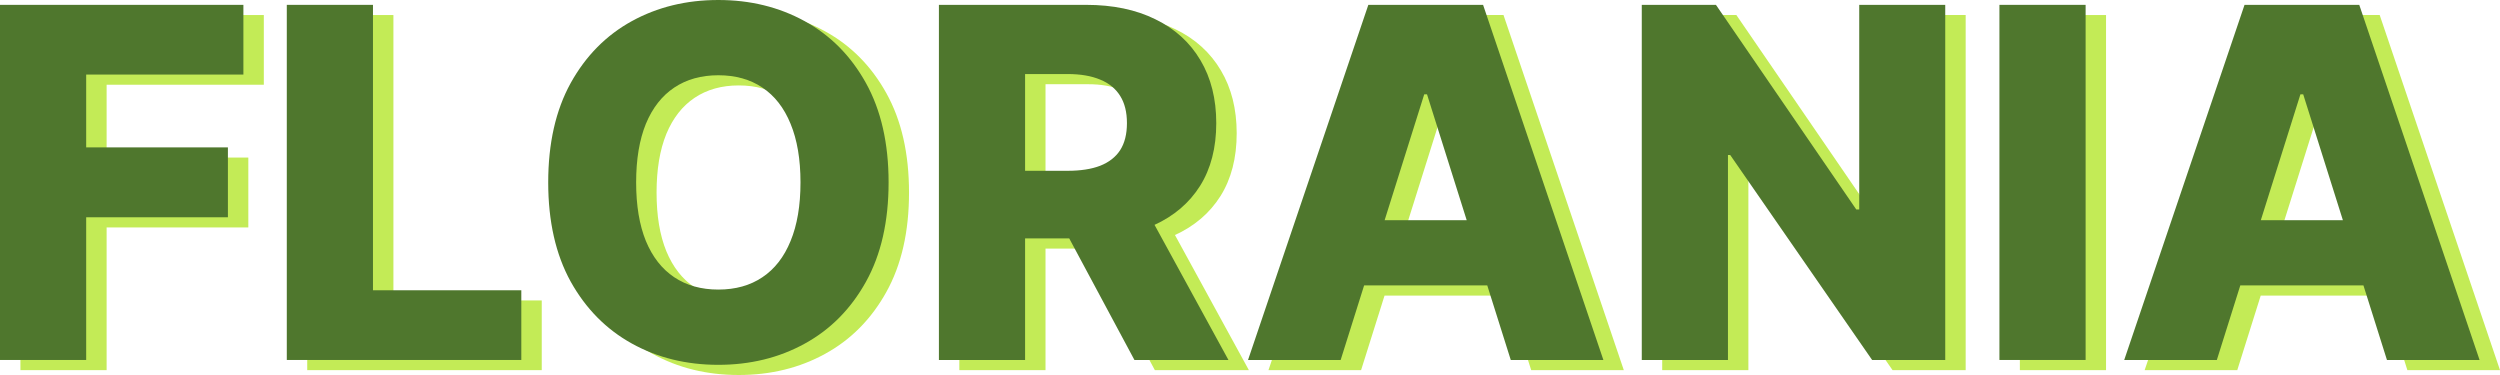 <svg width="420" height="63" viewBox="0 0 420 63" fill="none" xmlns="http://www.w3.org/2000/svg">
<path d="M3.432 62.184V2.525H44.323V14.235H17.911V26.47H41.72V38.21H17.911V62.184H3.432Z" fill="#B9E739" fill-opacity="0.85"/>
<path d="M51.614 62.184V2.525H66.092V50.474H91.013V62.184H51.614Z" fill="#B9E739" fill-opacity="0.85"/>
<path d="M152.716 32.355C152.716 38.919 151.448 44.483 148.913 49.046C146.378 53.61 142.946 57.077 138.617 59.446C134.308 61.815 129.472 63 124.109 63C118.727 63 113.882 61.806 109.572 59.417C105.263 57.028 101.84 53.562 99.305 49.017C96.79 44.453 95.532 38.899 95.532 32.355C95.532 25.79 96.79 20.226 99.305 15.663C101.84 11.099 105.263 7.632 109.572 5.263C113.882 2.894 118.727 1.709 124.109 1.709C129.472 1.709 134.308 2.894 138.617 5.263C142.946 7.632 146.378 11.099 148.913 15.663C151.448 20.226 152.716 25.79 152.716 32.355ZM137.915 32.355C137.915 28.47 137.359 25.188 136.248 22.508C135.156 19.828 133.576 17.799 131.509 16.42C129.462 15.041 126.995 14.352 124.109 14.352C121.243 14.352 118.776 15.041 116.709 16.42C114.642 17.799 113.053 19.828 111.941 22.508C110.849 25.188 110.303 28.47 110.303 32.355C110.303 36.239 110.849 39.521 111.941 42.201C113.053 44.881 114.642 46.91 116.709 48.289C118.776 49.668 121.243 50.357 124.109 50.357C126.995 50.357 129.462 49.668 131.509 48.289C133.576 46.91 135.156 44.881 136.248 42.201C137.359 39.521 137.915 36.239 137.915 32.355Z" fill="#B9E739" fill-opacity="0.85"/>
<path d="M161.169 62.184V2.525H185.914C190.399 2.525 194.27 3.331 197.526 4.943C200.802 6.535 203.327 8.827 205.102 11.817C206.876 14.789 207.764 18.314 207.764 22.392C207.764 26.528 206.857 30.044 205.043 32.937C203.23 35.811 200.656 38.006 197.321 39.521C193.987 41.016 190.038 41.764 185.475 41.764H169.827V30.403H182.784C184.968 30.403 186.792 30.121 188.254 29.558C189.736 28.975 190.857 28.101 191.618 26.936C192.378 25.752 192.758 24.237 192.758 22.392C192.758 20.547 192.378 19.022 191.618 17.818C190.857 16.595 189.736 15.682 188.254 15.08C186.772 14.459 184.949 14.148 182.784 14.148H175.647V62.184H161.169ZM194.894 34.918L209.811 62.184H194.016L179.391 34.918H194.894Z" fill="#B9E739" fill-opacity="0.85"/>
<path d="M228.663 62.184H213.102L233.313 2.525H252.589L272.8 62.184H257.24L243.17 17.556H242.702L228.663 62.184ZM226.586 38.705H259.112V49.658H226.586V38.705Z" fill="#B9E739" fill-opacity="0.85"/>
<path d="M330.232 2.525V62.184H317.948L294.109 27.752H293.729V62.184H279.25V2.525H291.71L315.286 36.899H315.783V2.525H330.232Z" fill="#B9E739" fill-opacity="0.85"/>
<path d="M353.815 2.525V62.184H339.336V2.525H353.815Z" fill="#B9E739" fill-opacity="0.85"/>
<path d="M375.862 62.184H360.301L380.513 2.525H399.788L420 62.184H404.439L390.37 17.556H389.902L375.862 62.184ZM373.785 38.705H406.311V49.658H373.785V38.705Z" fill="#B9E739" fill-opacity="0.85"/>
<path d="M0 60.475V0.816H40.891V12.526H14.479V24.761H38.288V36.501H14.479V60.475H0Z" fill="#4F772D"/>
<path d="M48.182 60.475V0.816H62.66V48.765H87.581V60.475H48.182Z" fill="#4F772D"/>
<path d="M149.284 30.645C149.284 37.21 148.016 42.774 145.481 47.337C142.946 51.901 139.514 55.368 135.185 57.737C130.876 60.106 126.04 61.291 120.677 61.291C115.295 61.291 110.45 60.097 106.14 57.708C101.831 55.319 98.408 51.853 95.874 47.308C93.358 42.745 92.1 37.19 92.1 30.645C92.1 24.081 93.358 18.517 95.874 13.954C98.408 9.39 101.831 5.923 106.14 3.554C110.45 1.185 115.295 0 120.677 0C126.04 0 130.876 1.185 135.185 3.554C139.514 5.923 142.946 9.39 145.481 13.954C148.016 18.517 149.284 24.081 149.284 30.645ZM134.483 30.645C134.483 26.761 133.927 23.479 132.816 20.799C131.724 18.119 130.144 16.09 128.077 14.711C126.03 13.332 123.563 12.643 120.677 12.643C117.811 12.643 115.344 13.332 113.277 14.711C111.21 16.09 109.621 18.119 108.509 20.799C107.417 23.479 106.871 26.761 106.871 30.645C106.871 34.53 107.417 37.812 108.509 40.492C109.621 43.172 111.21 45.201 113.277 46.58C115.344 47.959 117.811 48.648 120.677 48.648C123.563 48.648 126.03 47.959 128.077 46.58C130.144 45.201 131.724 43.172 132.816 40.492C133.927 37.812 134.483 34.53 134.483 30.645Z" fill="#4F772D"/>
<path d="M157.737 60.475V0.816H182.482C186.967 0.816 190.838 1.622 194.094 3.234C197.37 4.826 199.895 7.118 201.67 10.108C203.444 13.08 204.332 16.605 204.332 20.683C204.332 24.819 203.425 28.334 201.611 31.228C199.798 34.102 197.224 36.297 193.889 37.812C190.555 39.307 186.606 40.055 182.043 40.055H166.395V28.694H179.352C181.536 28.694 183.36 28.412 184.822 27.849C186.304 27.266 187.425 26.392 188.186 25.227C188.946 24.043 189.326 22.528 189.326 20.683C189.326 18.838 188.946 17.313 188.186 16.109C187.425 14.886 186.304 13.973 184.822 13.371C183.34 12.749 181.517 12.439 179.352 12.439H172.215V60.475H157.737ZM191.462 33.209L206.379 60.475H190.584L175.959 33.209H191.462Z" fill="#4F772D"/>
<path d="M225.231 60.475H209.67L229.881 0.816H249.157L269.368 60.475H253.808L239.738 15.847H239.27L225.231 60.475ZM223.154 36.996H255.68V47.949H223.154V36.996Z" fill="#4F772D"/>
<path d="M326.8 0.816V60.475H314.516L290.677 26.043H290.297V60.475H275.818V0.816H288.279L311.854 35.19H312.351V0.816H326.8Z" fill="#4F772D"/>
<path d="M350.383 0.816V60.475H335.904V0.816H350.383Z" fill="#4F772D"/>
<path d="M372.43 60.475H356.869L377.081 0.816H396.356L416.568 60.475H401.007L386.938 15.847H386.47L372.43 60.475ZM370.353 36.996H402.879V47.949H370.353V36.996Z" fill="#4F772D"/>
</svg>
